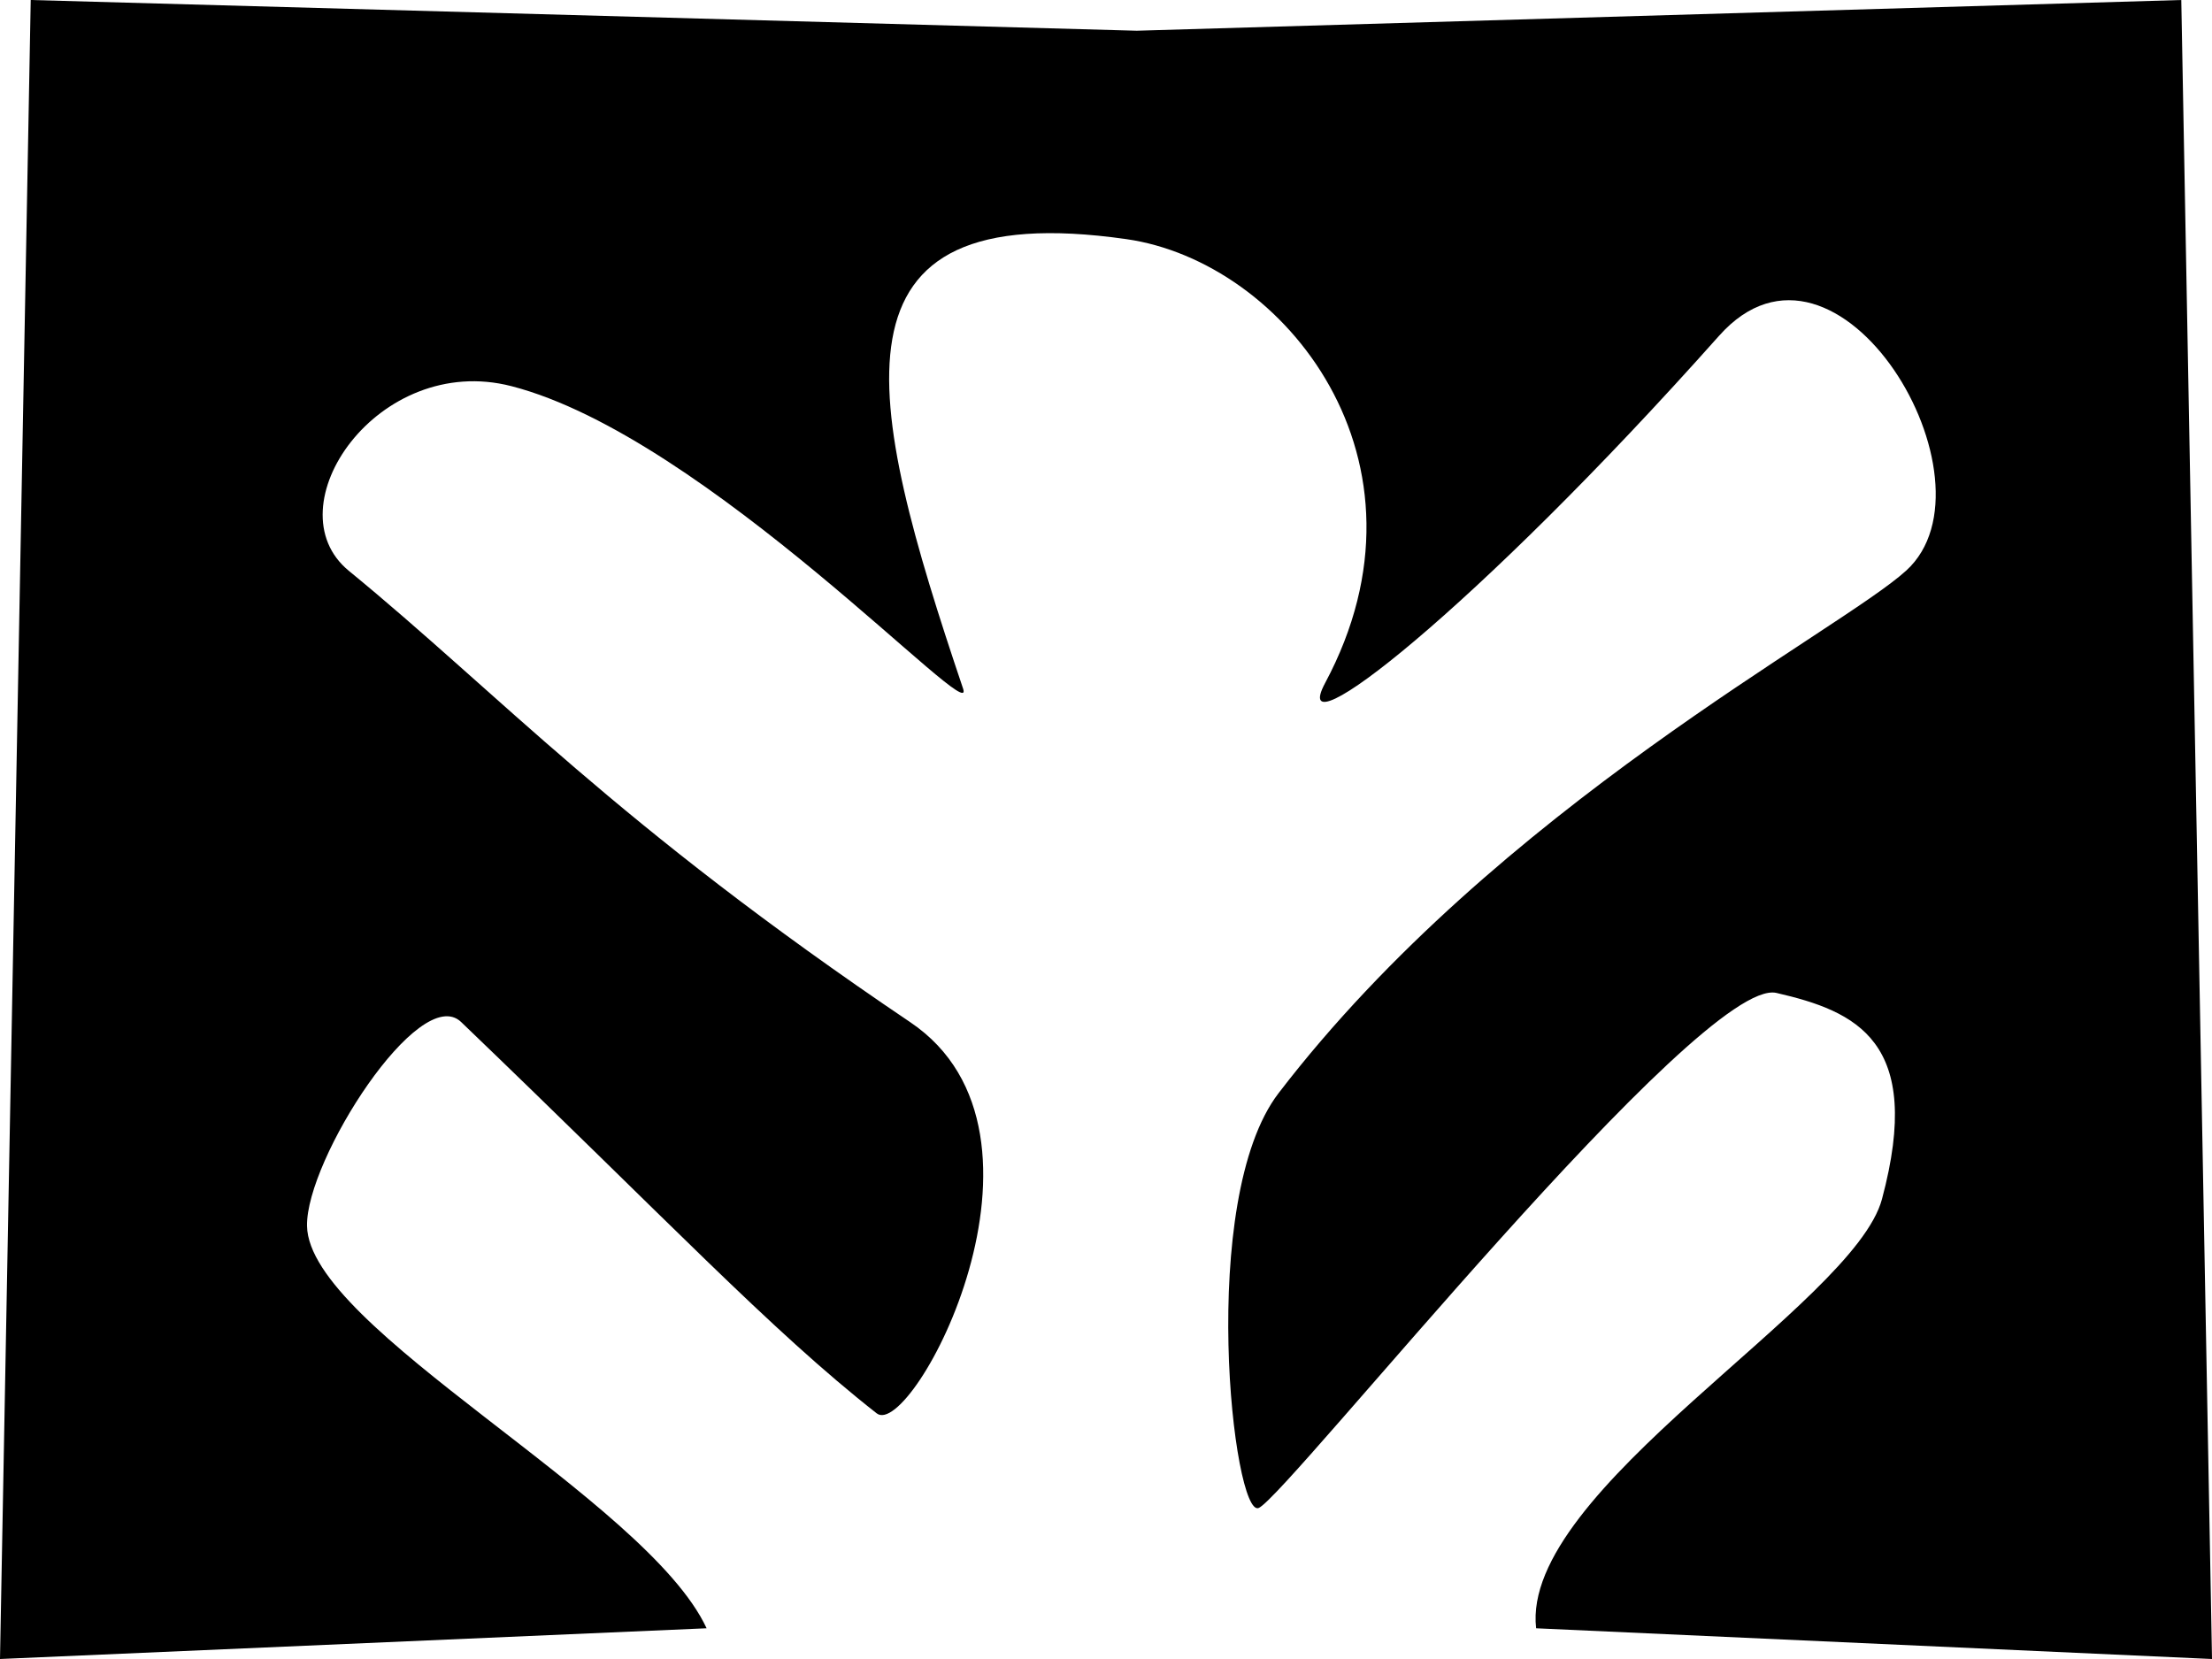 <svg width="360" height="270" version="1.1" viewBox="0 0 360 270" xmlns="http://www.w3.org/2000/svg">
 <path d="m5 0-5 270 115-5c-9.816-21.077-64.755-48.709-65.034-65.487-0.179-10.747 18.323-39.666 25.084-33.18 33.526 32.159 50.377 50.154 67.633 63.688 5.698 4.469 32.497-45.428 5.464-63.656-48.139-32.459-66.841-53.371-91.372-73.463-12.625-10.34 4.751-35.643 26.454-30.058 31.866 8.199 75.848 56.156 73.516 49.241-15.878-47.078-23.691-80.329 26.548-73.17 25.778 3.674 51.707 36.085 32.373 72.237-6.375 11.92 24.095-11.568 64.114-56.505 19.367-21.747 46.337 23.75 30.457 38.213-10.907 9.933-66.443 38.49-102.15 85.049-13.295 17.335-7.378 69.423-3.211 67.501 4.805-2.216 71.927-86.656 84.244-83.812 12.914 2.982 24.071 7.802 17.169 33.557-4.617 17.231-58.879 47.287-56.287 69.845l110 5-5-270-170 5z"/>
</svg>
